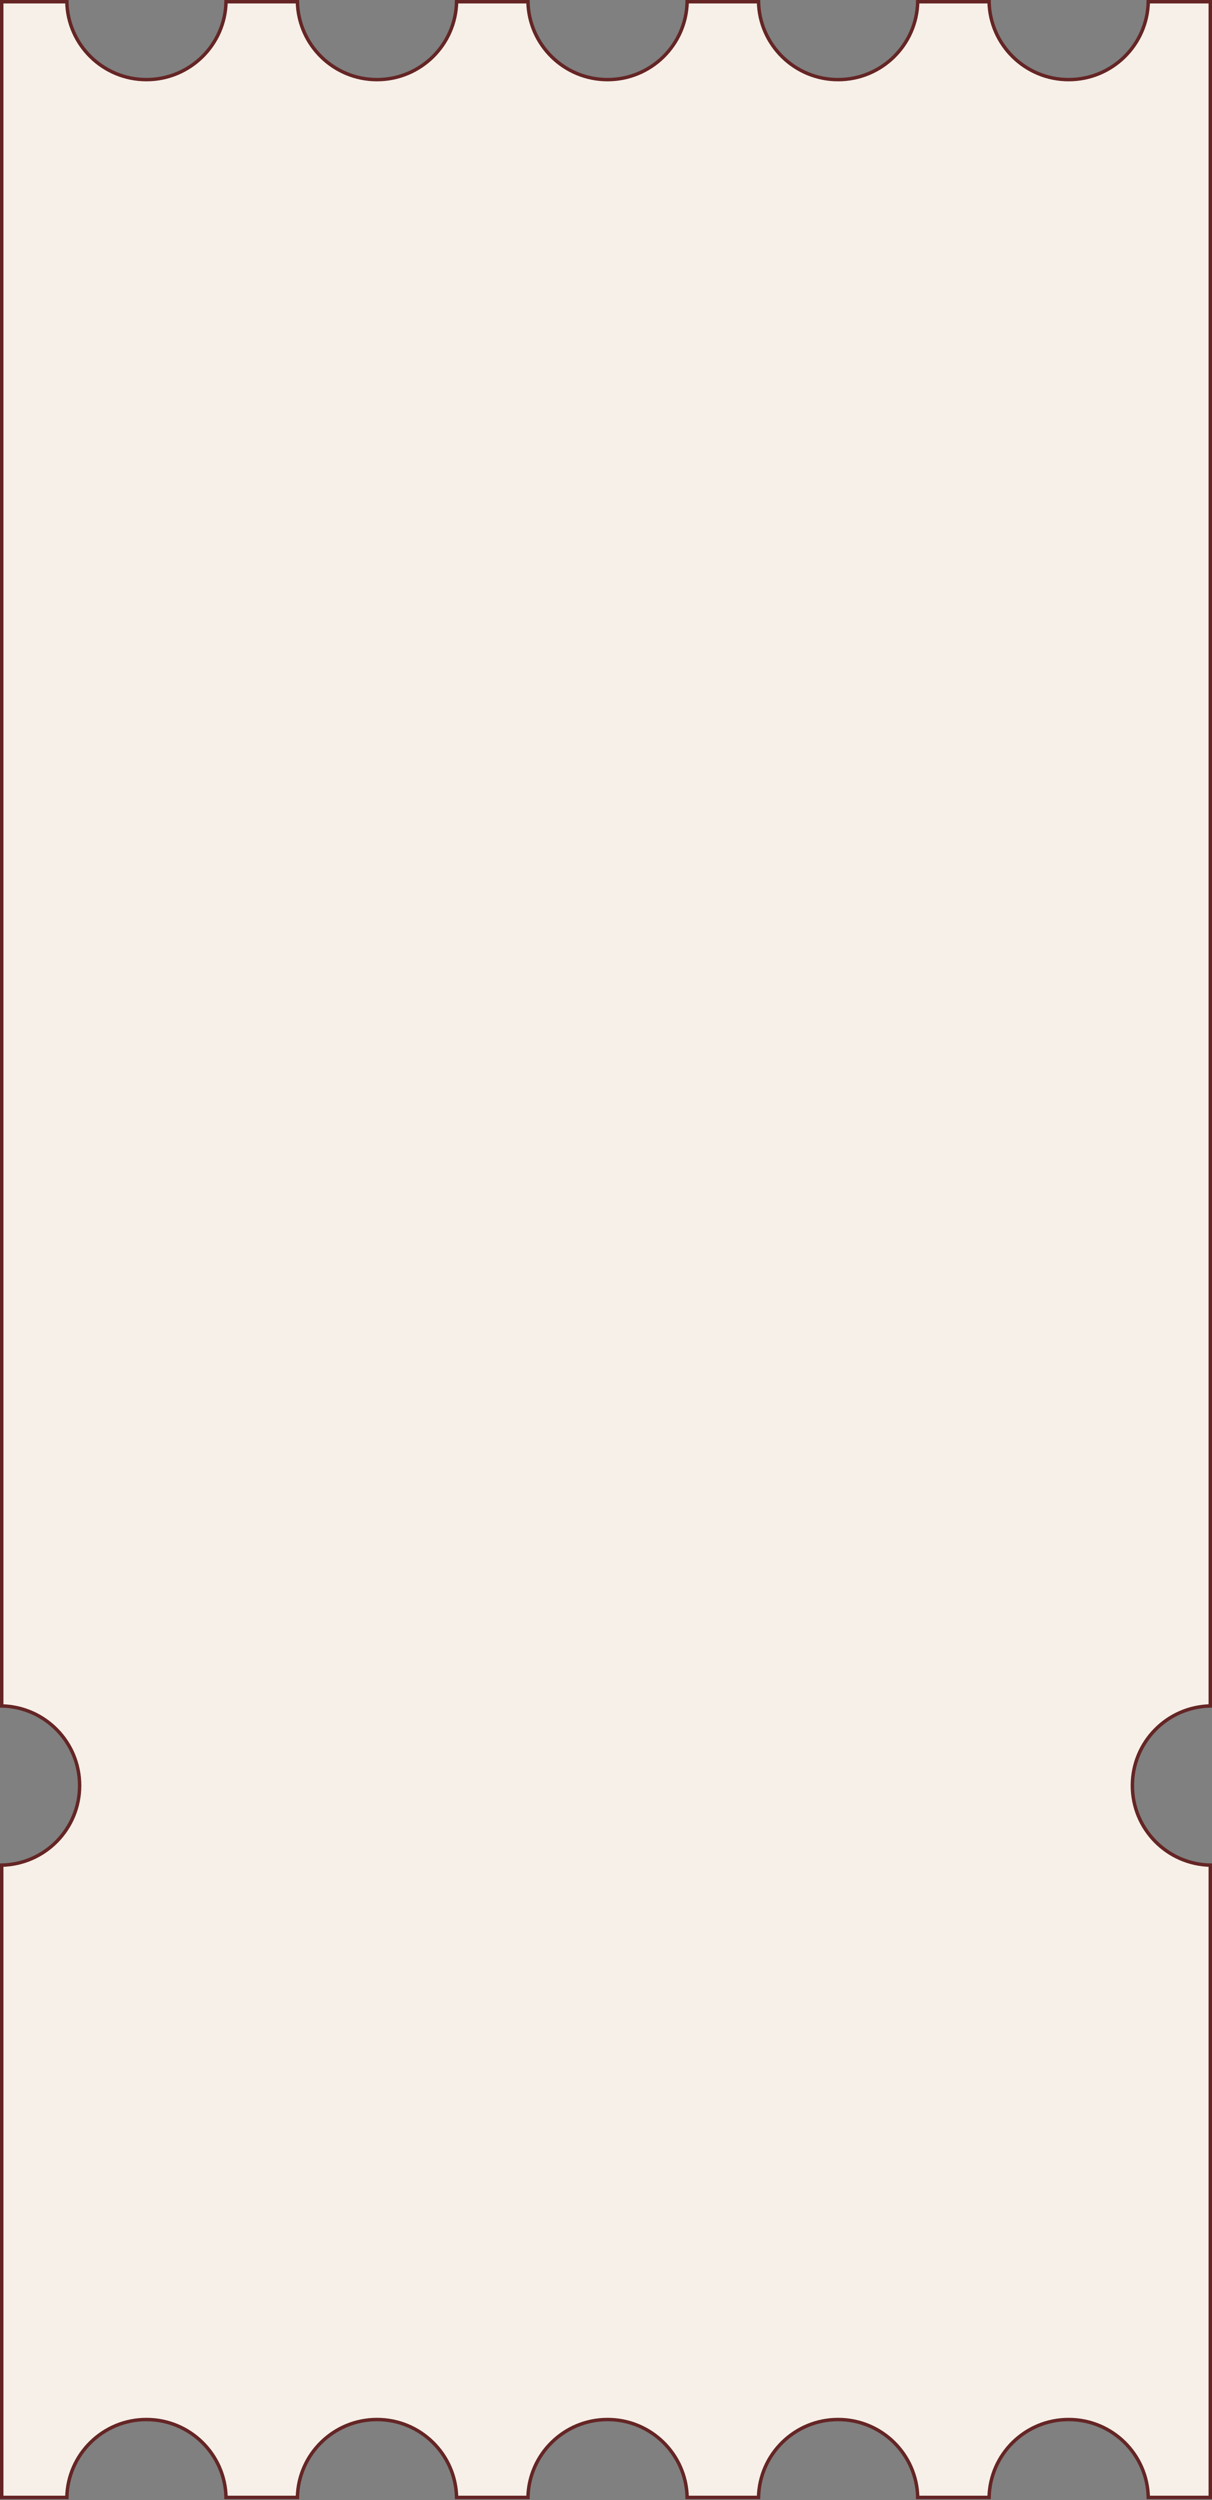 <svg width="352" height="726" viewBox="0 0 352 726" fill="none" xmlns="http://www.w3.org/2000/svg">
<rect x="0" y="0" width="352" height="726" fill="#808080" stroke="none"/>
<path d="M23.122 518.499C23.122 505.896 13.039 495.648 0.5 495.382L0.5 0.5L19.413 0.5C19.679 13.039 29.927 23.122 42.53 23.122C55.133 23.122 65.38 13.039 65.646 0.5L86.374 0.5C86.64 13.039 96.888 23.122 109.491 23.122C122.094 23.122 132.342 13.039 132.608 0.5L153.336 0.5C153.602 13.039 163.85 23.122 176.452 23.122C189.055 23.122 199.303 13.039 199.569 0.5L220.297 0.5C220.563 13.039 230.811 23.122 243.414 23.122C256.017 23.122 266.265 13.039 266.531 0.5L287.259 0.5C287.525 13.039 297.772 23.122 310.375 23.122C322.978 23.122 333.226 13.039 333.492 0.5L351.5 0.5L351.5 495.382C338.961 495.648 328.878 505.896 328.878 518.499C328.878 531.102 338.961 541.35 351.5 541.616V725.217L333.492 725.217C333.226 712.678 322.978 702.595 310.375 702.595C297.772 702.595 287.525 712.678 287.259 725.217H266.531C266.265 712.678 256.017 702.595 243.414 702.595C230.811 702.595 220.563 712.678 220.297 725.217H199.569C199.303 712.678 189.055 702.595 176.452 702.595C163.85 702.595 153.602 712.678 153.336 725.217H132.608C132.342 712.678 122.094 702.595 109.491 702.595C96.888 702.595 86.64 712.678 86.374 725.217H65.646C65.38 712.678 55.133 702.595 42.53 702.595C29.927 702.595 19.679 712.678 19.413 725.217H0.5L0.5 541.616C13.039 541.35 23.122 531.102 23.122 518.499Z" fill="#F7F0E8" stroke="#652525"/>
</svg>
